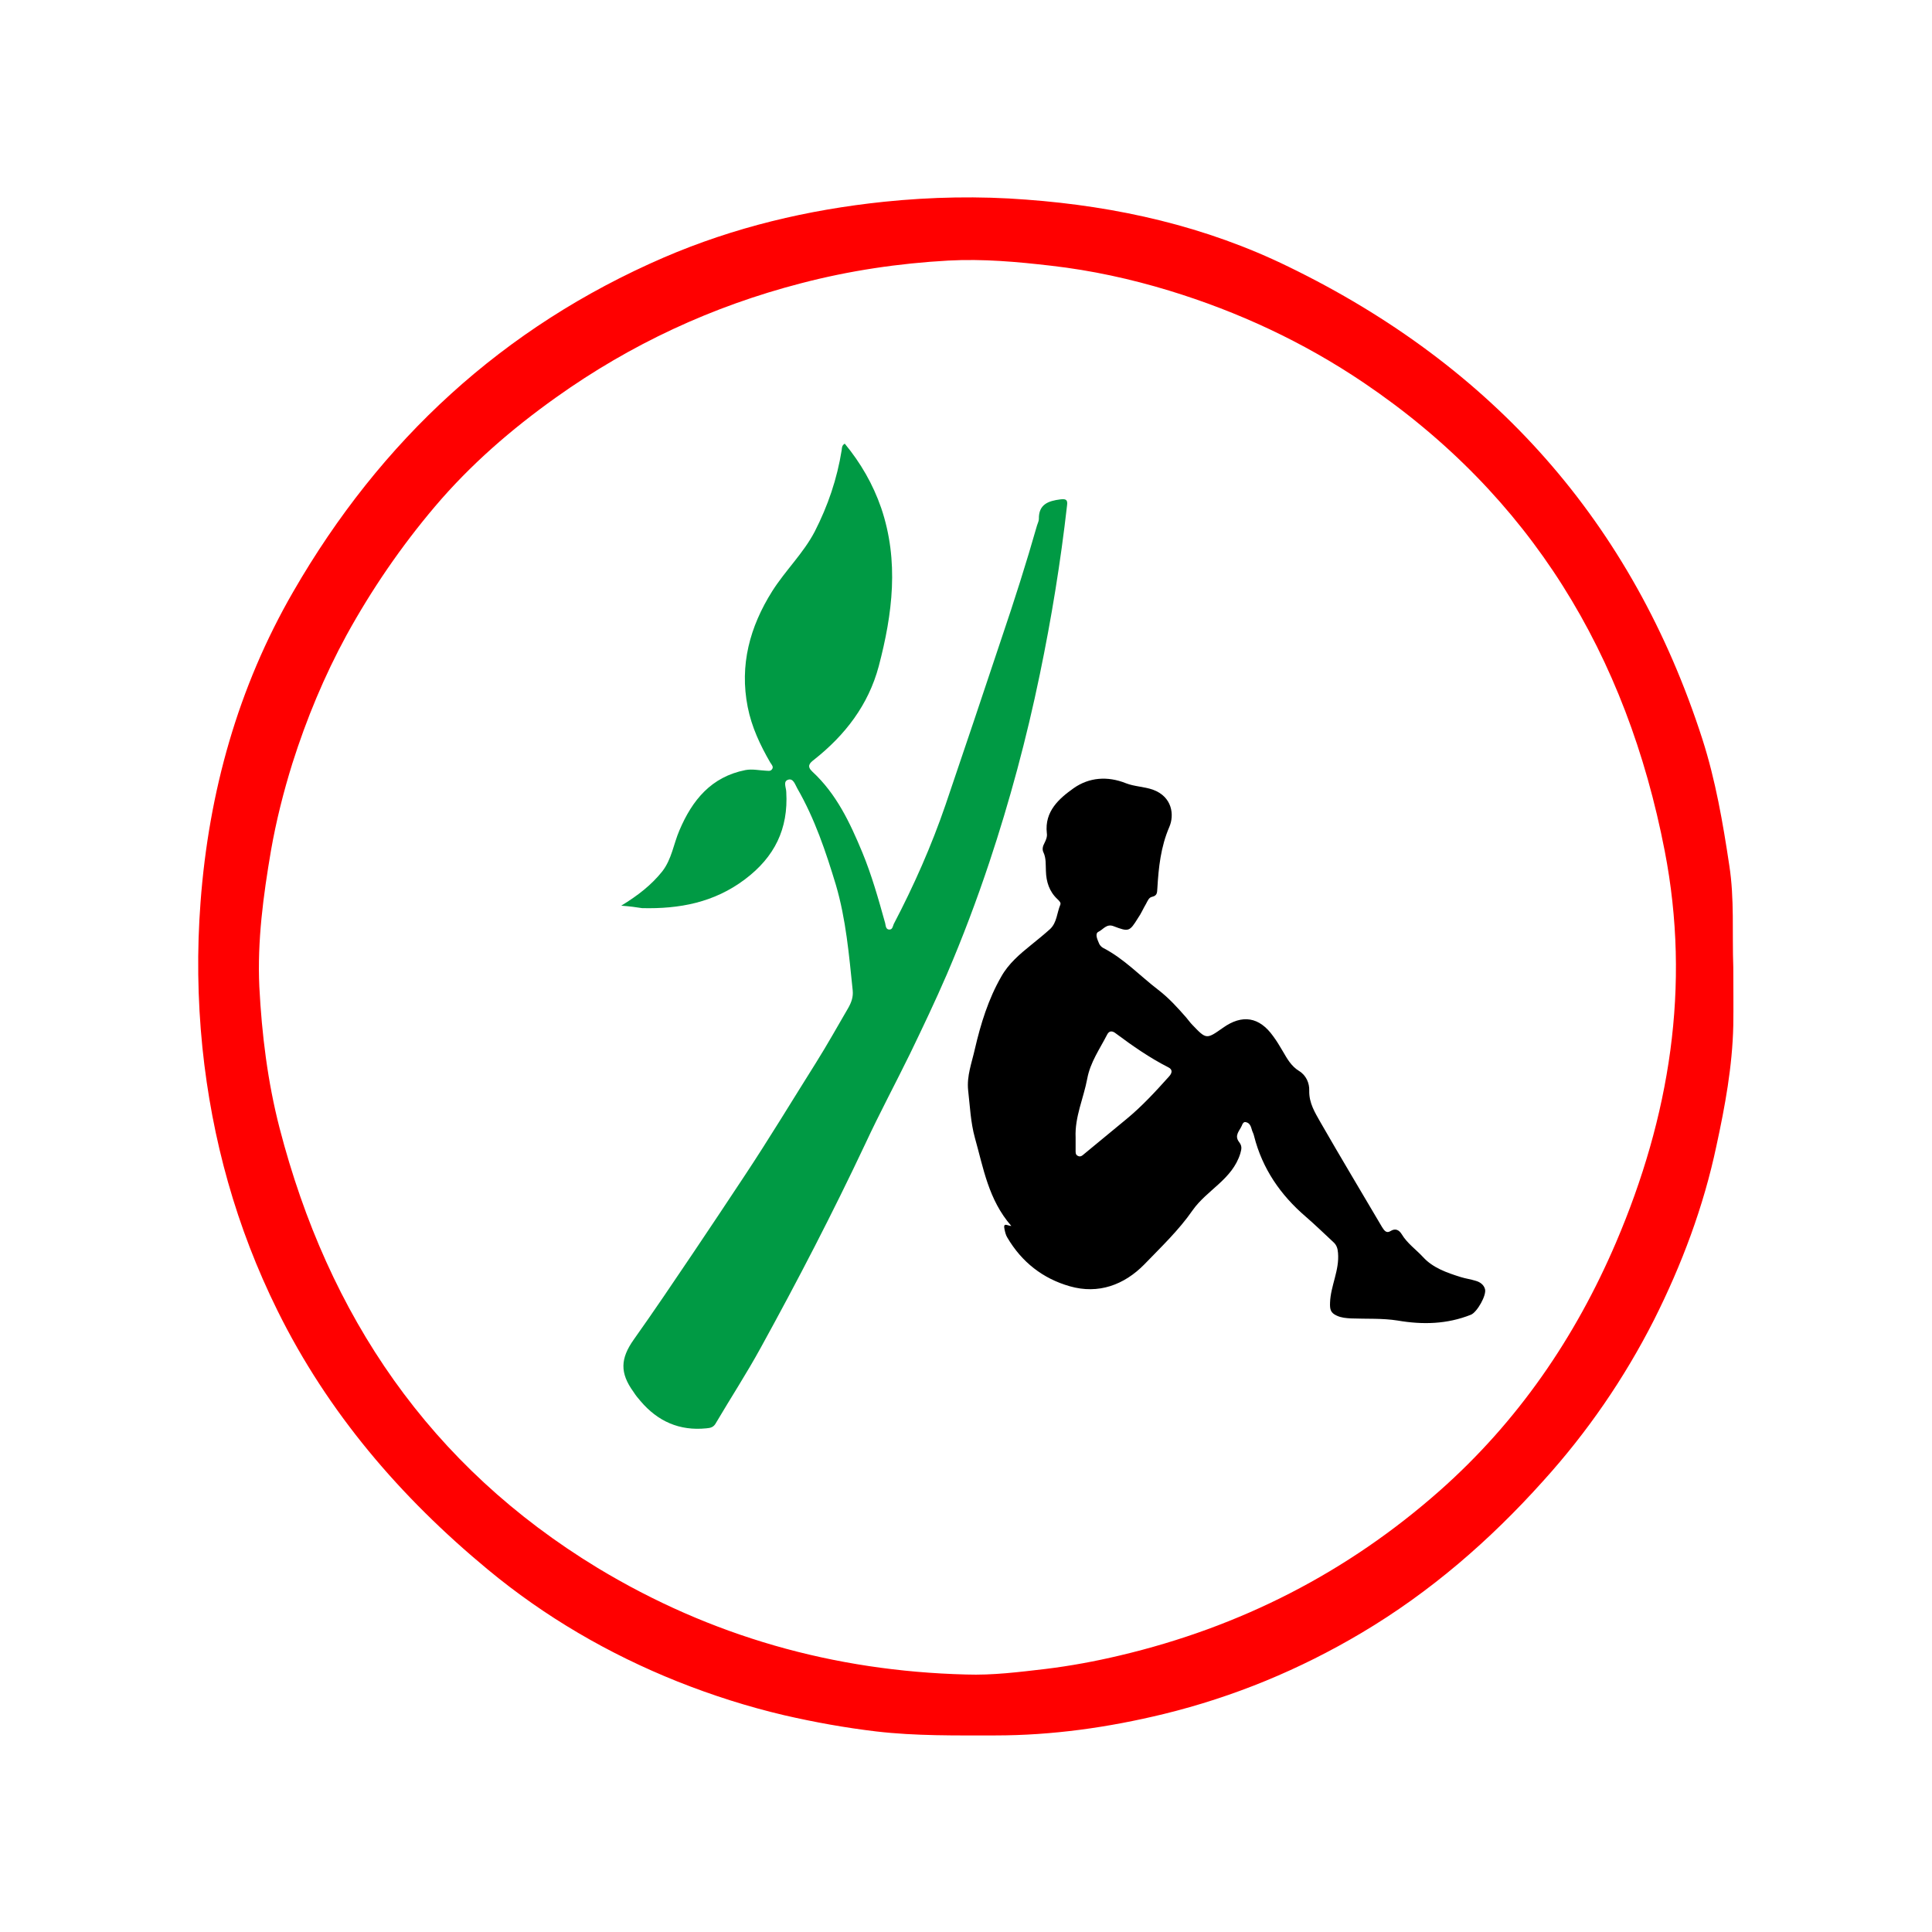 <?xml version="1.0" encoding="utf-8"?>
<!-- Generator: Adobe Illustrator 22.0.0, SVG Export Plug-In . SVG Version: 6.00 Build 0)  -->
<svg version="1.1" id="图层_1" xmlns="http://www.w3.org/2000/svg" xmlns:xlink="http://www.w3.org/1999/xlink" x="0px" y="0px"
	 viewBox="0 0 631 631" style="enable-background:new 0 0 631 631;" xml:space="preserve">
<style type="text/css">
	.st0{fill:#FF0000;}
	.st1{fill:#009A44;}
</style>
<g>
	<path class="st0" d="M566.1,315.9c0,6.4,0.1,12.7,0,19.1c-0.3,13.3-2.7,26.3-5.5,39.2c-4.2,19.9-11.3,38.8-20.4,56.9
		c-9.7,19.1-21.8,36.7-36.2,52.6c-17.4,19.4-36.9,36.3-59.3,49.6c-20.2,12-41.7,20.9-64.6,26.5c-18.1,4.4-36.4,7-55.1,7
		c-12.9,0-25.9,0.2-38.8-1.3c-10.1-1.2-20.1-3-30.1-5.3c-11.9-2.8-23.5-6.5-34.8-11c-22.5-9-43.3-21.1-62-36.6
		c-28.5-23.6-52.2-51.2-68.7-84.6c-13.4-27.1-21.4-55.8-24.5-85.9c-1.6-15.9-1.8-31.7-0.6-47.5c2.7-35.9,12.2-70.1,30.3-101.4
		c28.5-49.4,68.5-86.4,121-109.1c23-9.9,47-15.6,71.9-18.2c15.5-1.6,31.1-1.9,46.5-0.7c29.7,2.2,58.6,8.7,85.6,21.9
		c66.7,32.4,112.4,83.5,135.2,154.3c4.3,13.4,6.7,27.3,8.8,41.3C566.5,293.6,565.7,304.7,566.1,315.9z M315.5,546.9
		c8.7,0.3,17.3-0.8,25.9-1.8c8.2-1,16.3-2.5,24.3-4.4c39.4-9.3,74.3-27.1,104.6-53.9c25.4-22.5,44.2-49.9,57.5-81
		c17.5-41,24.5-83.6,15.9-127.9c-12.4-64-43.7-116-98.3-152.9c-19.7-13.3-41-23.2-63.6-30.1c-12.5-3.8-25.3-6.6-38.4-8.1
		c-11.2-1.3-22.3-2.3-33.6-1.7c-16.3,0.9-32.4,3.3-48.1,7.4c-29,7.5-55.7,19.9-80.1,37.3c-14.6,10.4-28,22-39.6,35.7
		c-11,13-20.6,27-28.8,41.9c-7.3,13.4-13.1,27.4-17.7,41.9c-2.9,9.3-5.3,18.8-7,28.5c-2.5,14.7-4.5,29.5-3.8,44.5
		c0.8,15.5,2.7,31,6.6,46.1c15.9,61.4,49.1,110.4,103.9,143.7C232.1,534.4,272.3,545.8,315.5,546.9z"/>
	<path class="st1" d="M202.9,295.8c5.4-3.3,9.8-6.7,13.4-11.2c3.1-4,3.7-9,5.6-13.4c4.2-9.9,10.4-17.5,21.6-19.7
		c2.2-0.4,4.4,0.1,6.5,0.2c0.7,0,1.6,0.3,2.1-0.4c0.7-0.8-0.1-1.6-0.5-2.2c-3.3-5.7-6.1-11.6-7.4-18.2c-2.7-13.7,0.7-26.2,8-37.8
		c4.3-6.8,10.2-12.4,13.9-19.5c4.3-8.4,7.3-17.2,8.8-26.6c0.1-0.7,0-1.5,1-2.1c5.2,6.3,9.2,13.2,11.9,21c5.9,17.4,3.7,34.6-0.8,51.7
		c-3.4,12.7-11,22.5-21.1,30.5c-1.6,1.2-2.4,2.2-0.6,3.9c7.9,7.3,12.3,16.7,16.3,26.3c3.1,7.5,5.3,15.3,7.5,23.2
		c0.2,0.9,0.2,2.1,1.4,2.1c1,0,1.1-1.1,1.4-1.8c6.6-12.6,12.3-25.5,16.9-38.9c6.2-18.2,12.3-36.4,18.4-54.7
		c4.1-12.1,8-24.3,11.5-36.6c0.2-0.7,0.6-1.4,0.6-2.1c-0.1-4.8,3.1-5.9,7-6.4c1.7-0.2,2.5,0,2.2,2c-2.1,18.5-5.1,36.9-8.9,55.2
		c-4.3,20.8-9.8,41.3-16.5,61.4c-4.1,12.3-8.7,24.5-13.8,36.4c-3.8,8.8-7.9,17.4-12.1,26.1c-4.8,9.8-10,19.5-14.6,29.4
		c-10.6,22.5-22.1,44.7-34.1,66.5c-4.6,8.4-9.8,16.4-14.7,24.7c-0.7,1.3-1.7,1.6-3.1,1.7c-8.8,0.9-15.9-2.3-21.5-8.9
		c-0.8-0.9-1.6-1.9-2.3-3c-4.5-6.2-4.3-10.9,0.1-17.1c6.6-9.3,13-18.8,19.4-28.3c5.6-8.3,11.1-16.6,16.6-24.9
		c8.1-12.2,15.7-24.8,23.5-37.2c3.7-5.9,7.1-12,10.6-18c1-1.8,1.6-3.5,1.4-5.6c-1.2-11.6-2.2-23.3-5.5-34.5
		c-3.3-10.9-6.9-21.6-12.6-31.5c-0.7-1.2-1.3-3.5-3.1-2.8c-1.6,0.6-0.5,2.6-0.5,4c0.7,12-3.8,21.2-13.5,28.5
		c-10.1,7.6-21.4,9.7-33.6,9.4C207.8,296.3,205.7,296,202.9,295.8z"/>
	<path d="M330.3,400.4c-7.5-8.6-9.1-18.9-11.9-28.8c-1.4-5.1-1.6-10.3-2.2-15.5c-0.5-4.7,1.2-9,2.2-13.5c1.9-8.2,4.4-16.3,8.6-23.6
		c2.4-4.3,6.1-7.4,9.8-10.4c2.1-1.7,4.2-3.4,6.2-5.2c2.2-2.1,2.2-5.3,3.3-7.9c0.3-0.7-0.4-1.3-0.9-1.8c-2.7-2.5-3.7-5.7-3.8-9.2
		c-0.1-2.1,0.1-4.2-0.8-6.1c-0.5-1-0.2-2.1,0.3-3c0.5-1,1-2.1,0.8-3.3c-0.8-7.1,4-11.3,8.8-14.7c5-3.5,11-4,17-1.6
		c2.8,1.1,5.9,1.1,8.8,2.1c6.4,2.3,7.1,8.3,5.4,12.2c-2.8,6.5-3.5,13.2-3.9,20c-0.1,1.4,0,2.4-1.7,2.8c-1.1,0.2-1.5,1.4-2,2.3
		c-0.9,1.5-1.6,3.2-2.6,4.6c-2.8,4.5-3,4.6-8,2.7c-2.3-0.9-3.4,1.1-4.9,1.8c-1.3,0.6-0.4,2.5,0.1,3.7c0.2,0.6,0.8,1.3,1.4,1.6
		c6.8,3.5,12,9.1,18,13.7c3.4,2.6,6.3,5.8,9.1,9c0.7,0.8,1.3,1.7,2,2.4c4.6,4.8,4.6,4.8,10,1c6.3-4.5,11.9-3.6,16.4,2.7
		c1.2,1.6,2.2,3.3,3.2,5c1.4,2.4,2.7,4.8,5.3,6.4c2.3,1.4,3.4,4,3.3,6.4c-0.1,4.1,1.9,7.2,3.7,10.4c6.6,11.5,13.4,22.8,20.1,34.2
		c0.7,1.1,1.4,2.1,2.7,1.3c1.7-1.1,2.9-0.3,3.7,1c1.8,3,4.7,5,7,7.5c3.2,3.5,7.8,5.1,12.3,6.5c1.6,0.5,3.2,0.7,4.8,1.2
		c1.5,0.4,2.7,1.3,3.1,2.7c0.6,2-2.6,7.6-4.6,8.4c-7.8,3.1-15.7,3.3-23.9,1.9c-5-0.8-10.2-0.5-15.3-0.7c-1.6-0.1-3.1-0.2-4.6-0.9
		c-2-0.9-2.3-2-2.2-4.3c0.2-5.5,3.1-10.5,2.6-16.2c-0.1-1.5-0.5-2.6-1.5-3.5c-3-2.8-5.9-5.6-9-8.3c-8.3-7.1-14.2-15.7-16.9-26.3
		c-0.1-0.4-0.2-0.8-0.4-1.2c-0.6-1.2-0.5-3-2.3-3.4c-0.7-0.2-1.1,0.5-1.3,1.1c-0.7,1.7-2.6,3.2-0.9,5.4c0.9,1.2,0.9,2,0.4,3.7
		c-2.6,8.5-10.9,11.9-15.6,18.6c-4.5,6.5-10.3,12-15.8,17.7c-6.5,6.6-14.9,9.8-24.3,7.1c-8.8-2.5-15.7-7.9-20.4-15.9
		c-0.5-0.8-0.7-1.7-0.9-2.6C327.5,399,329.1,400.4,330.3,400.4z M351.3,371.5c0,1.4,0,2.7,0,4.1c0,0.7-0.1,1.5,0.7,1.9
		c0.9,0.5,1.5-0.1,2.2-0.7c4.6-3.8,9.1-7.5,13.7-11.3c5.1-4.2,9.5-9,13.9-13.9c1.1-1.2,1.2-2.3-0.2-3c-6.1-3.1-11.7-7-17.2-11.1
		c-1-0.8-2.1-1-2.8,0.4c-2.4,4.7-5.5,9-6.5,14.4C353.9,358.7,351,364.8,351.3,371.5z"/>
</g>
</svg>

